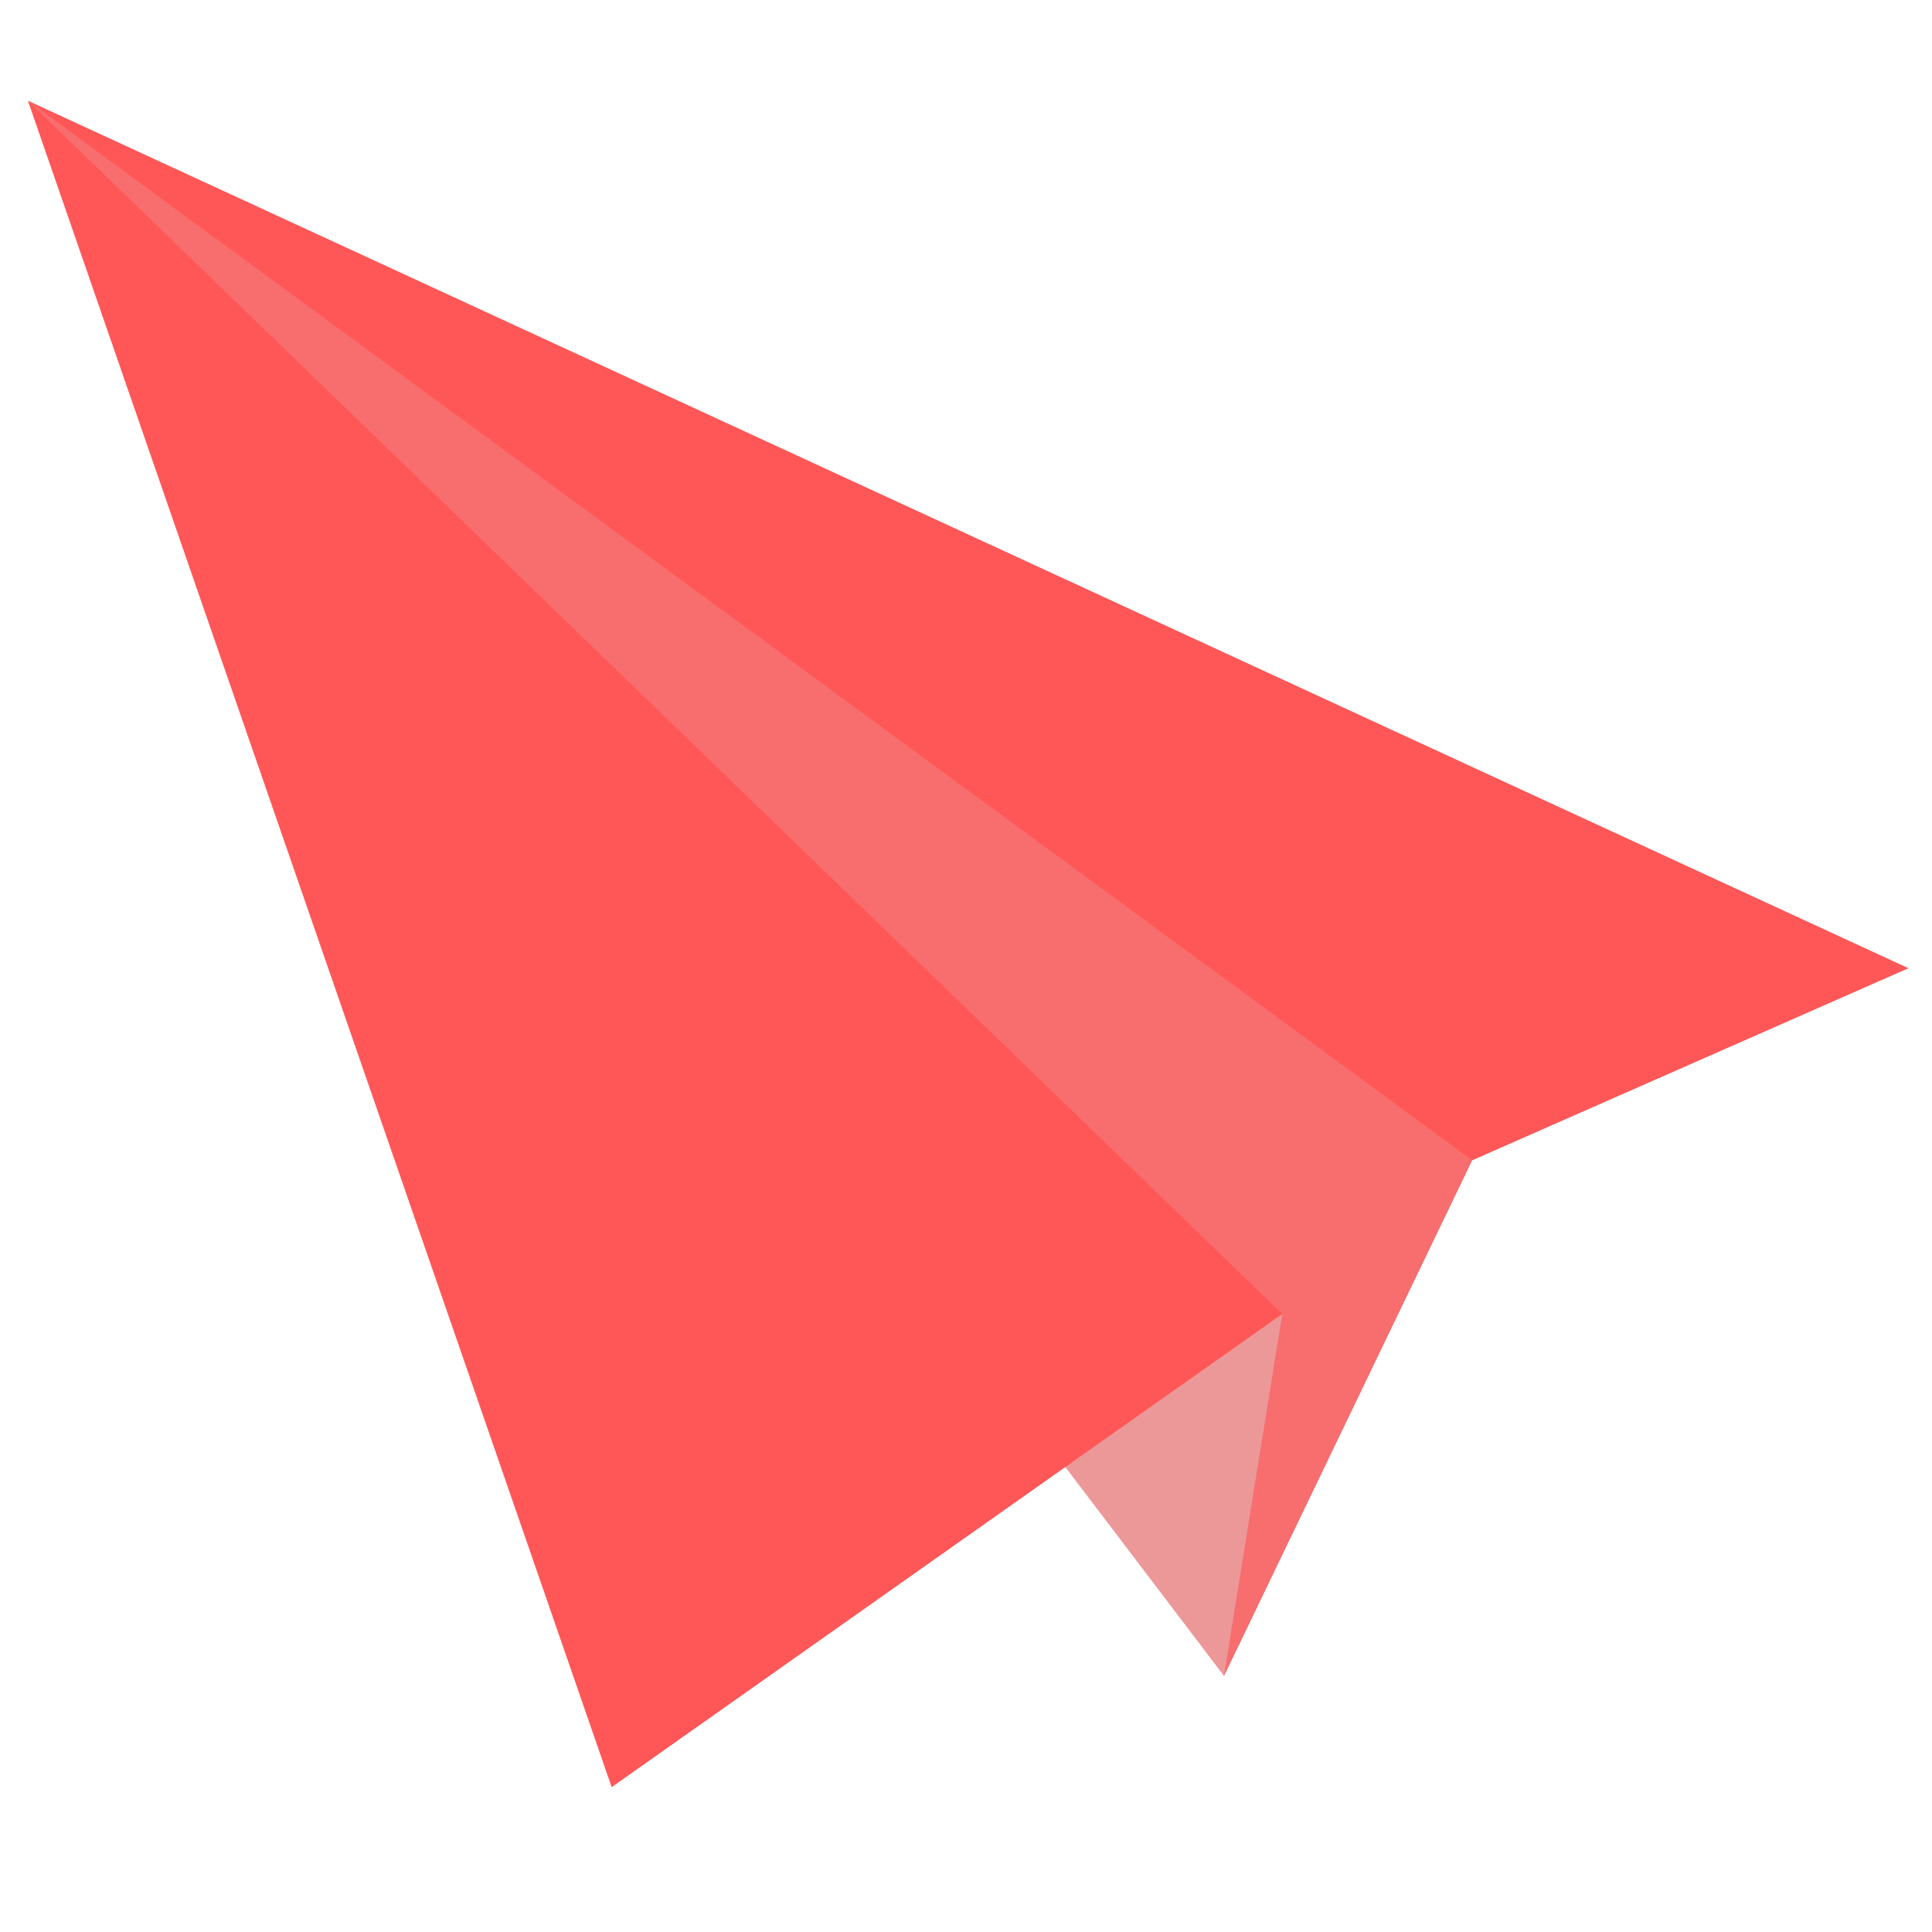 <svg xmlns="http://www.w3.org/2000/svg" xmlns:xlink="http://www.w3.org/1999/xlink" width="150" zoomAndPan="magnify" viewBox="0 0 112.5 112.5" height="150" preserveAspectRatio="xMidYMid meet" version="1.0"><defs><clipPath id="d175e9508d"><path d="M 1.625 5.852 L 111.125 5.852 L 111.125 104.102 L 1.625 104.102 Z M 1.625 5.852 " clip-rule="nonzero"/></clipPath><clipPath id="693b852c08"><path d="M 1.625 5.852 L 86 5.852 L 86 98 L 1.625 98 Z M 1.625 5.852 " clip-rule="nonzero"/></clipPath></defs><g clip-path="url(#d175e9508d)"><path fill="#ff5757" d="M 1.625 5.863 L 35.617 104.066 L 62.039 85.422 L 71.277 97.586 L 85.723 67.566 L 111.129 56.379 L 1.629 5.867 Z M 1.625 5.863 " fill-opacity="1" fill-rule="evenodd"/></g><path fill="#d9d9d9" d="M 74.668 76.512 L 62.039 85.422 L 71.273 97.586 Z M 74.668 76.512 " fill-opacity="0.503" fill-rule="evenodd"/><g clip-path="url(#693b852c08)"><path fill="#d9d9d9" d="M 1.625 5.863 L 85.723 67.562 L 71.273 97.586 L 74.664 76.512 Z M 1.625 5.863 " fill-opacity="0.172" fill-rule="evenodd"/></g></svg>